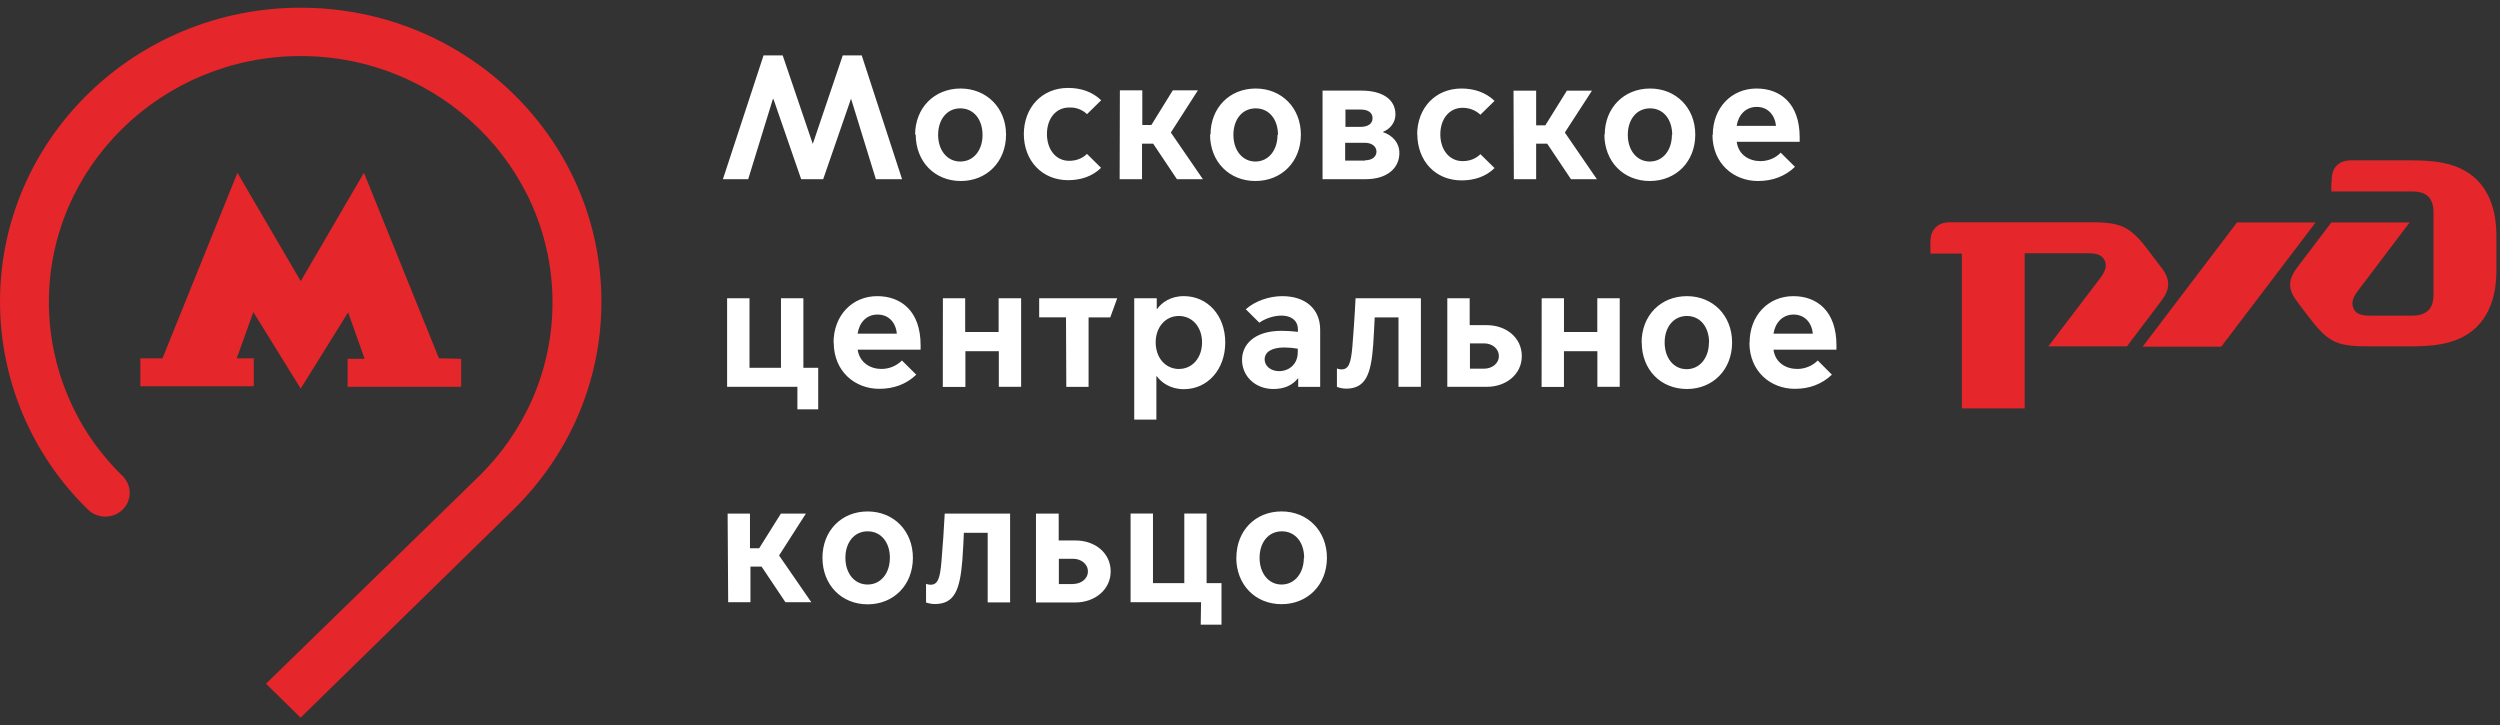 <?xml version="1.0" encoding="UTF-8"?>
<svg width="100px" height="29px" viewBox="0 0 100 29" version="1.1" xmlns="http://www.w3.org/2000/svg" xmlns:xlink="http://www.w3.org/1999/xlink">
    <rect x="0" y="0" width="100" height="29" fill="#333333" stroke="none"/>
    <!-- Generator: Sketch 52.6 (67491) - http://www.bohemiancoding.com/sketch -->
    <title>logo-white</title>
    <desc>Created with Sketch.</desc>
    <g id="Page-1" stroke="none" stroke-width="1" fill="none" fill-rule="evenodd">
        <g id="Group-2" transform="translate(-10, -6)">
            <g id="logo-white" transform="translate(10, 6)">
                <path d="M39.301,5.394 C39.301,4.78 38.952,4.334 38.413,4.334 C37.877,4.334 37.525,4.78 37.525,5.394 C37.525,6.002 37.877,6.461 38.413,6.461 C38.951,6.461 39.302,6.004 39.302,5.394 L39.301,5.394 Z M36.604,5.394 C36.604,4.312 37.375,3.541 38.423,3.541 C39.459,3.541 40.242,4.312 40.242,5.384 C40.242,6.469 39.471,7.24 38.435,7.24 C37.387,7.24 36.628,6.469 36.628,5.372 L36.604,5.394 Z M40.953,5.372 C40.953,4.288 41.688,3.517 42.724,3.517 C43.218,3.517 43.688,3.661 44.047,4.011 L43.481,4.565 C43.288,4.384 43.035,4.288 42.77,4.3 C42.231,4.3 41.878,4.746 41.878,5.36 C41.878,5.975 42.228,6.433 42.767,6.433 C43.069,6.433 43.31,6.324 43.478,6.155 L44.042,6.713 C43.69,7.063 43.218,7.207 42.724,7.207 C41.688,7.207 40.953,6.436 40.953,5.352 L40.953,5.372 Z M44.795,3.614 L45.692,3.614 L45.692,5 L46.055,5 L46.911,3.614 L47.916,3.614 L46.834,5.301 L48.117,7.169 L47.078,7.169 L46.127,5.747 L45.681,5.747 L45.681,7.169 L44.786,7.169 L44.795,3.614 Z M51.119,5.394 C51.119,4.78 50.77,4.334 50.228,4.334 C49.686,4.334 49.336,4.78 49.336,5.394 C49.336,6.002 49.686,6.461 50.216,6.461 C50.746,6.461 51.101,6.004 51.101,5.394 L51.119,5.394 Z M48.42,5.394 C48.42,4.312 49.18,3.541 50.228,3.541 C51.264,3.541 52.035,4.312 52.035,5.384 C52.035,6.469 51.264,7.24 50.216,7.24 C49.167,7.24 48.401,6.469 48.401,5.372 L48.42,5.394 Z M54.601,6.412 C54.878,6.412 55.059,6.271 55.059,6.066 C55.059,5.861 54.878,5.712 54.601,5.712 L53.806,5.712 L53.806,6.423 L54.601,6.423 L54.601,6.412 Z M54.42,5.075 C54.686,5.075 54.902,4.97 54.902,4.729 C54.902,4.488 54.698,4.382 54.433,4.382 L53.818,4.382 L53.818,5.076 L54.445,5.076 L54.42,5.075 Z M52.902,7.171 L52.902,3.624 L54.457,3.624 C55.276,3.624 55.818,3.961 55.818,4.578 C55.818,4.904 55.601,5.165 55.324,5.271 L55.324,5.286 C55.71,5.418 55.975,5.716 55.975,6.119 C55.975,6.746 55.457,7.167 54.637,7.167 L52.902,7.167 L52.902,7.171 Z M56.686,5.394 C56.686,4.312 57.42,3.541 58.457,3.541 C58.951,3.541 59.42,3.686 59.782,4.035 L59.216,4.589 C59.023,4.408 58.77,4.312 58.505,4.312 C57.969,4.312 57.613,4.758 57.613,5.372 C57.613,5.987 57.969,6.445 58.505,6.445 C58.806,6.445 59.047,6.336 59.216,6.167 L59.782,6.722 C59.433,7.071 58.957,7.216 58.463,7.216 C57.423,7.216 56.692,6.445 56.692,5.353 L56.686,5.394 Z M60.541,3.627 L61.446,3.627 L61.446,5.012 L61.814,5.012 L62.675,3.627 L63.678,3.627 L62.594,5.301 L63.876,7.169 L62.84,7.169 L61.888,5.747 L61.446,5.747 L61.446,7.169 L60.554,7.169 L60.541,3.627 Z M66.888,5.394 C66.888,4.78 66.539,4.334 66.004,4.334 C65.461,4.334 65.112,4.78 65.112,5.394 C65.112,6.002 65.461,6.461 65.992,6.461 C66.522,6.461 66.876,6.004 66.876,5.394 L66.888,5.394 Z M64.189,5.394 C64.189,4.312 64.958,3.541 66.004,3.541 C67.04,3.541 67.811,4.312 67.811,5.384 C67.811,6.469 67.04,7.24 65.992,7.24 C64.943,7.24 64.175,6.469 64.175,5.372 L64.189,5.394 Z M71.041,5.04 C70.999,4.608 70.719,4.276 70.27,4.276 C69.817,4.276 69.53,4.613 69.466,5.035 L71.041,5.035 L71.041,5.04 Z M68.511,5.401 C68.511,4.312 69.258,3.541 70.261,3.541 C71.219,3.541 71.987,4.143 71.987,5.493 L71.987,5.673 L69.469,5.673 C69.541,6.204 69.975,6.445 70.42,6.445 C70.722,6.445 71.023,6.324 71.228,6.107 L71.799,6.673 C71.398,7.059 70.895,7.24 70.317,7.24 C69.357,7.24 68.498,6.553 68.498,5.384 L68.511,5.401 Z M31.896,15.473 L29.084,15.473 L29.084,11.931 L29.98,11.931 L29.98,14.711 L31.239,14.711 L31.239,11.931 L32.135,11.931 L32.135,14.711 L32.728,14.711 L32.728,16.373 L31.896,16.373 L31.896,15.473 Z M35.872,13.346 C35.836,12.914 35.559,12.582 35.101,12.582 C34.643,12.582 34.366,12.922 34.306,13.346 L35.881,13.346 L35.872,13.346 Z M33.342,13.707 C33.342,12.617 34.089,11.846 35.089,11.846 C36.053,11.846 36.824,12.454 36.824,13.806 L36.824,13.987 L34.306,13.987 C34.387,14.517 34.824,14.758 35.258,14.758 C35.567,14.758 35.86,14.637 36.077,14.42 L36.651,14.987 C36.249,15.372 35.747,15.553 35.169,15.553 C34.208,15.553 33.349,14.866 33.349,13.698 L33.342,13.707 Z M37.716,11.931 L38.607,11.931 L38.607,13.281 L39.945,13.281 L39.945,11.931 L40.845,11.931 L40.845,15.473 L39.953,15.473 L39.953,14.048 L38.616,14.048 L38.616,15.477 L37.712,15.477 L37.716,11.931 Z M42.64,12.694 L41.567,12.694 L41.567,11.931 L44.688,11.931 L44.411,12.695 L43.543,12.695 L43.543,15.475 L42.652,15.475 L42.64,12.694 Z M47.154,14.759 C47.7,14.759 48.082,14.307 48.082,13.693 C48.082,13.09 47.7,12.639 47.154,12.639 C46.612,12.639 46.227,13.092 46.227,13.693 C46.227,14.307 46.612,14.76 47.166,14.76 L47.154,14.759 Z M46.26,16.783 L45.369,16.783 L45.369,11.931 L46.27,11.931 L46.27,12.363 L46.282,12.363 C46.463,12.11 46.812,11.845 47.354,11.845 C48.3,11.845 49.01,12.616 49.01,13.7 C49.01,14.784 48.299,15.567 47.355,15.567 C46.813,15.567 46.459,15.302 46.271,15.049 L46.255,15.049 L46.255,16.796 L46.26,16.783 Z M51.911,14.088 L51.911,13.947 C51.742,13.918 51.561,13.901 51.381,13.899 C50.851,13.899 50.586,14.088 50.586,14.378 C50.586,14.627 50.814,14.846 51.164,14.846 C51.537,14.846 51.911,14.59 51.911,14.087 L51.911,14.088 Z M49.682,14.386 C49.682,13.812 50.14,13.233 51.26,13.233 C51.436,13.233 51.701,13.247 51.916,13.275 L51.916,13.176 C51.916,12.802 51.622,12.624 51.265,12.624 C50.919,12.624 50.602,12.752 50.373,12.907 L49.831,12.37 C50.217,12.03 50.783,11.846 51.289,11.846 C52.217,11.846 52.807,12.355 52.807,13.19 L52.807,15.475 L51.928,15.475 L51.928,15.135 L51.916,15.135 C51.699,15.404 51.386,15.56 50.934,15.56 C50.211,15.56 49.681,15.051 49.681,14.386 L49.669,14.386 L49.682,14.386 Z M53.477,15.475 L53.477,14.74 C53.507,14.752 53.586,14.776 53.658,14.776 C53.952,14.776 54.037,14.528 54.095,13.863 C54.192,12.666 54.222,11.931 54.222,11.931 L56.836,11.931 L56.836,15.473 L55.94,15.473 L55.94,12.695 L54.988,12.695 C54.971,12.993 54.957,13.402 54.928,13.792 C54.843,14.96 54.634,15.546 53.843,15.546 C53.711,15.543 53.59,15.519 53.47,15.473 L53.477,15.475 Z M59.361,14.747 C59.682,14.747 59.954,14.542 59.954,14.245 C59.954,13.94 59.684,13.735 59.364,13.735 L58.798,13.735 L58.798,14.747 L59.364,14.747 L59.361,14.747 Z M57.892,11.931 L58.787,11.931 L58.787,13.006 L59.467,13.006 C60.251,13.006 60.872,13.508 60.872,14.245 C60.872,14.967 60.251,15.473 59.47,15.473 L57.892,15.473 L57.892,11.931 Z M61.667,11.931 L62.559,11.931 L62.559,13.281 L63.892,13.281 L63.892,11.931 L64.789,11.931 L64.789,15.473 L63.895,15.473 L63.895,14.048 L62.558,14.048 L62.558,15.477 L61.664,15.477 L61.667,11.931 Z M68.363,13.699 C68.363,13.084 68.013,12.639 67.477,12.639 C66.941,12.639 66.586,13.084 66.586,13.699 C66.586,14.308 66.935,14.767 67.465,14.767 C67.995,14.767 68.357,14.31 68.357,13.7 L68.363,13.699 Z M65.664,13.699 C65.664,12.617 66.431,11.846 67.477,11.846 C68.513,11.846 69.284,12.617 69.284,13.701 C69.284,14.789 68.513,15.56 67.477,15.56 C66.429,15.56 65.67,14.789 65.67,13.7 L65.664,13.699 Z M72.514,13.346 C72.472,12.914 72.194,12.582 71.743,12.582 C71.293,12.582 71.004,12.922 70.94,13.346 L72.506,13.346 L72.514,13.346 Z M69.984,13.707 C69.984,12.617 70.731,11.846 71.735,11.846 C72.687,11.846 73.458,12.454 73.458,13.806 L73.458,13.987 L70.94,13.987 C71.012,14.517 71.446,14.758 71.892,14.758 C72.193,14.758 72.494,14.637 72.711,14.42 L73.277,14.987 C72.867,15.372 72.373,15.553 71.795,15.553 C70.831,15.553 69.976,14.866 69.976,13.698 L69.984,13.707 Z M29.105,20.545 L29.999,20.545 L29.999,21.93 L30.367,21.93 L31.235,20.545 L32.235,20.545 L31.163,22.219 L32.452,24.087 L31.416,24.087 L30.464,22.665 L30.018,22.665 L30.018,24.087 L29.127,24.087 L29.105,20.545 Z M35.596,22.313 C35.596,21.699 35.247,21.253 34.705,21.253 C34.166,21.253 33.816,21.699 33.816,22.313 C33.816,22.92 34.165,23.381 34.704,23.381 C35.242,23.381 35.595,22.92 35.595,22.312 L35.596,22.313 Z M32.898,22.313 C32.898,21.229 33.659,20.458 34.705,20.458 C35.741,20.458 36.516,21.229 36.516,22.313 C36.516,23.402 35.745,24.173 34.706,24.173 C33.665,24.173 32.899,23.402 32.899,22.312 L32.898,22.313 Z M37.042,24.088 L37.042,23.353 C37.07,23.365 37.151,23.389 37.223,23.389 C37.512,23.389 37.6,23.14 37.657,22.473 C37.712,21.831 37.755,21.188 37.789,20.543 L40.404,20.543 L40.404,24.096 L39.507,24.096 L39.507,21.313 L38.554,21.313 C38.542,21.608 38.524,22.019 38.494,22.41 C38.398,23.575 38.193,24.161 37.398,24.161 C37.271,24.161 37.145,24.137 37.024,24.093 L37.042,24.088 Z M42.922,23.359 C43.243,23.359 43.516,23.154 43.516,22.857 C43.516,22.555 43.243,22.351 42.92,22.351 L42.354,22.351 L42.354,23.363 L42.92,23.363 L42.922,23.359 Z M41.452,20.545 L42.348,20.545 L42.348,21.619 L43.023,21.619 C43.806,21.619 44.427,22.122 44.427,22.857 C44.427,23.58 43.8,24.098 43.017,24.098 L41.439,24.098 L41.439,20.555 L41.452,20.545 Z M48.042,24.087 L45.223,24.087 L45.223,20.542 L46.119,20.542 L46.119,23.325 L47.372,23.325 L47.372,20.542 L48.264,20.542 L48.264,23.325 L48.86,23.325 L48.86,24.988 L48.029,24.988 L48.042,24.087 Z M52.166,22.313 C52.166,21.699 51.817,21.253 51.275,21.253 C50.733,21.253 50.383,21.699 50.383,22.313 C50.383,22.92 50.733,23.381 51.263,23.381 C51.793,23.381 52.154,22.92 52.154,22.312 L52.166,22.313 Z M49.455,22.312 C49.455,21.228 50.214,20.457 51.263,20.457 C52.299,20.457 53.077,21.228 53.077,22.312 C53.077,23.396 52.302,24.167 51.264,24.167 C50.216,24.167 49.451,23.396 49.451,22.3 L49.455,22.312 Z M28.916,7.169 L30.542,2.217 L31.308,2.217 L32.505,5.74 L32.517,5.74 L33.71,2.217 L34.469,2.217 L36.083,7.169 L35.035,7.169 L34.047,3.964 L34.035,3.964 L32.927,7.169 L32.047,7.169 L30.939,3.964 L30.914,3.964 L29.927,7.169 L28.916,7.169 Z" id="Shape" fill="#FFFFFF" fill-rule="nonzero"></path>
                <g id="Group" fill="#E5262A">
                    <path d="M24.057,12.07 C24.057,5.576 18.671,0.308 12.028,0.308 C5.386,0.308 0,5.576 0,12.07 C0.002,15.199 1.269,18.193 3.511,20.375 C3.699,20.567 3.952,20.664 4.214,20.664 C4.753,20.664 5.19,20.242 5.19,19.712 C5.188,19.459 5.08,19.206 4.889,19.025 C3.016,17.206 1.958,14.7 1.955,12.086 C1.955,6.664 6.473,2.242 12.028,2.242 C17.582,2.242 22.1,6.664 22.1,12.098 C22.1,14.82 20.971,17.278 19.148,19.061 L10.639,27.349 L12.024,28.706 L20.539,20.381 C22.711,18.253 24.057,15.316 24.057,12.071" id="Path"></path>
                    <polyline id="Path" points="17.558 14.333 14.558 6.911 12.028 11.246 9.498 6.912 6.498 14.334 5.614 14.334 5.614 15.451 10.151 15.451 10.151 14.333 9.47 14.333 10.133 12.483 12.028 15.543 13.925 12.495 14.584 14.351 13.905 14.351 13.905 15.471 18.447 15.471 18.447 14.351"></polyline>
                </g>
                <g id="Group" transform="translate(77.108, 6.024)" fill="#E5262A">
                    <path d="M16.145,1.272 L16.145,1.634 L19.289,1.634 C19.499,1.634 19.813,1.634 20.024,1.839 C20.233,2.047 20.233,2.357 20.233,2.561 L20.233,5.67 C20.233,5.878 20.233,6.188 20.023,6.393 C19.806,6.602 19.493,6.602 19.288,6.602 L17.77,6.602 C17.505,6.602 17.155,6.602 17.035,6.317 C16.902,6.033 17.083,5.775 17.24,5.566 L19.277,2.875 L16.145,2.875 L14.888,4.53 C14.678,4.807 14.496,5.048 14.496,5.358 C14.496,5.669 14.665,5.893 14.889,6.189 L15.202,6.601 C15.519,7.011 15.833,7.42 16.251,7.625 C16.672,7.83 17.166,7.83 17.853,7.83 L19.214,7.83 C20,7.83 21.178,7.83 21.966,7.047 C22.749,6.264 22.749,5.131 22.749,4.722 L22.749,3.494 C22.749,3.081 22.749,1.94 21.966,1.166 C21.177,0.388 20,0.39 19.212,0.39 L17.037,0.388 C16.833,0.388 16.567,0.388 16.363,0.595 C16.158,0.8 16.158,1.061 16.158,1.27" id="Path"></path>
                    <path d="M12.371,2.875 L15.516,2.875 L11.742,7.842 L8.598,7.842 M0.108,3.746 C0.108,3.529 0.108,3.276 0.317,3.071 C0.527,2.866 0.79,2.866 0.998,2.866 L6.265,2.866 C6.948,2.866 7.443,2.866 7.864,3.071 C8.282,3.276 8.599,3.686 8.912,4.107 L9.225,4.517 C9.451,4.806 9.62,5.035 9.62,5.348 C9.62,5.649 9.437,5.89 9.227,6.167 L7.969,7.83 L4.824,7.83 L6.867,5.145 C7.024,4.936 7.21,4.677 7.078,4.393 C6.948,4.107 6.608,4.107 6.343,4.107 L3.88,4.107 L3.88,10.312 L1.367,10.312 L1.367,4.12 L0.108,4.12 L0.108,3.759" id="Shape" fill-rule="nonzero"></path>
                </g>
            </g>
        </g>
    </g>
</svg>